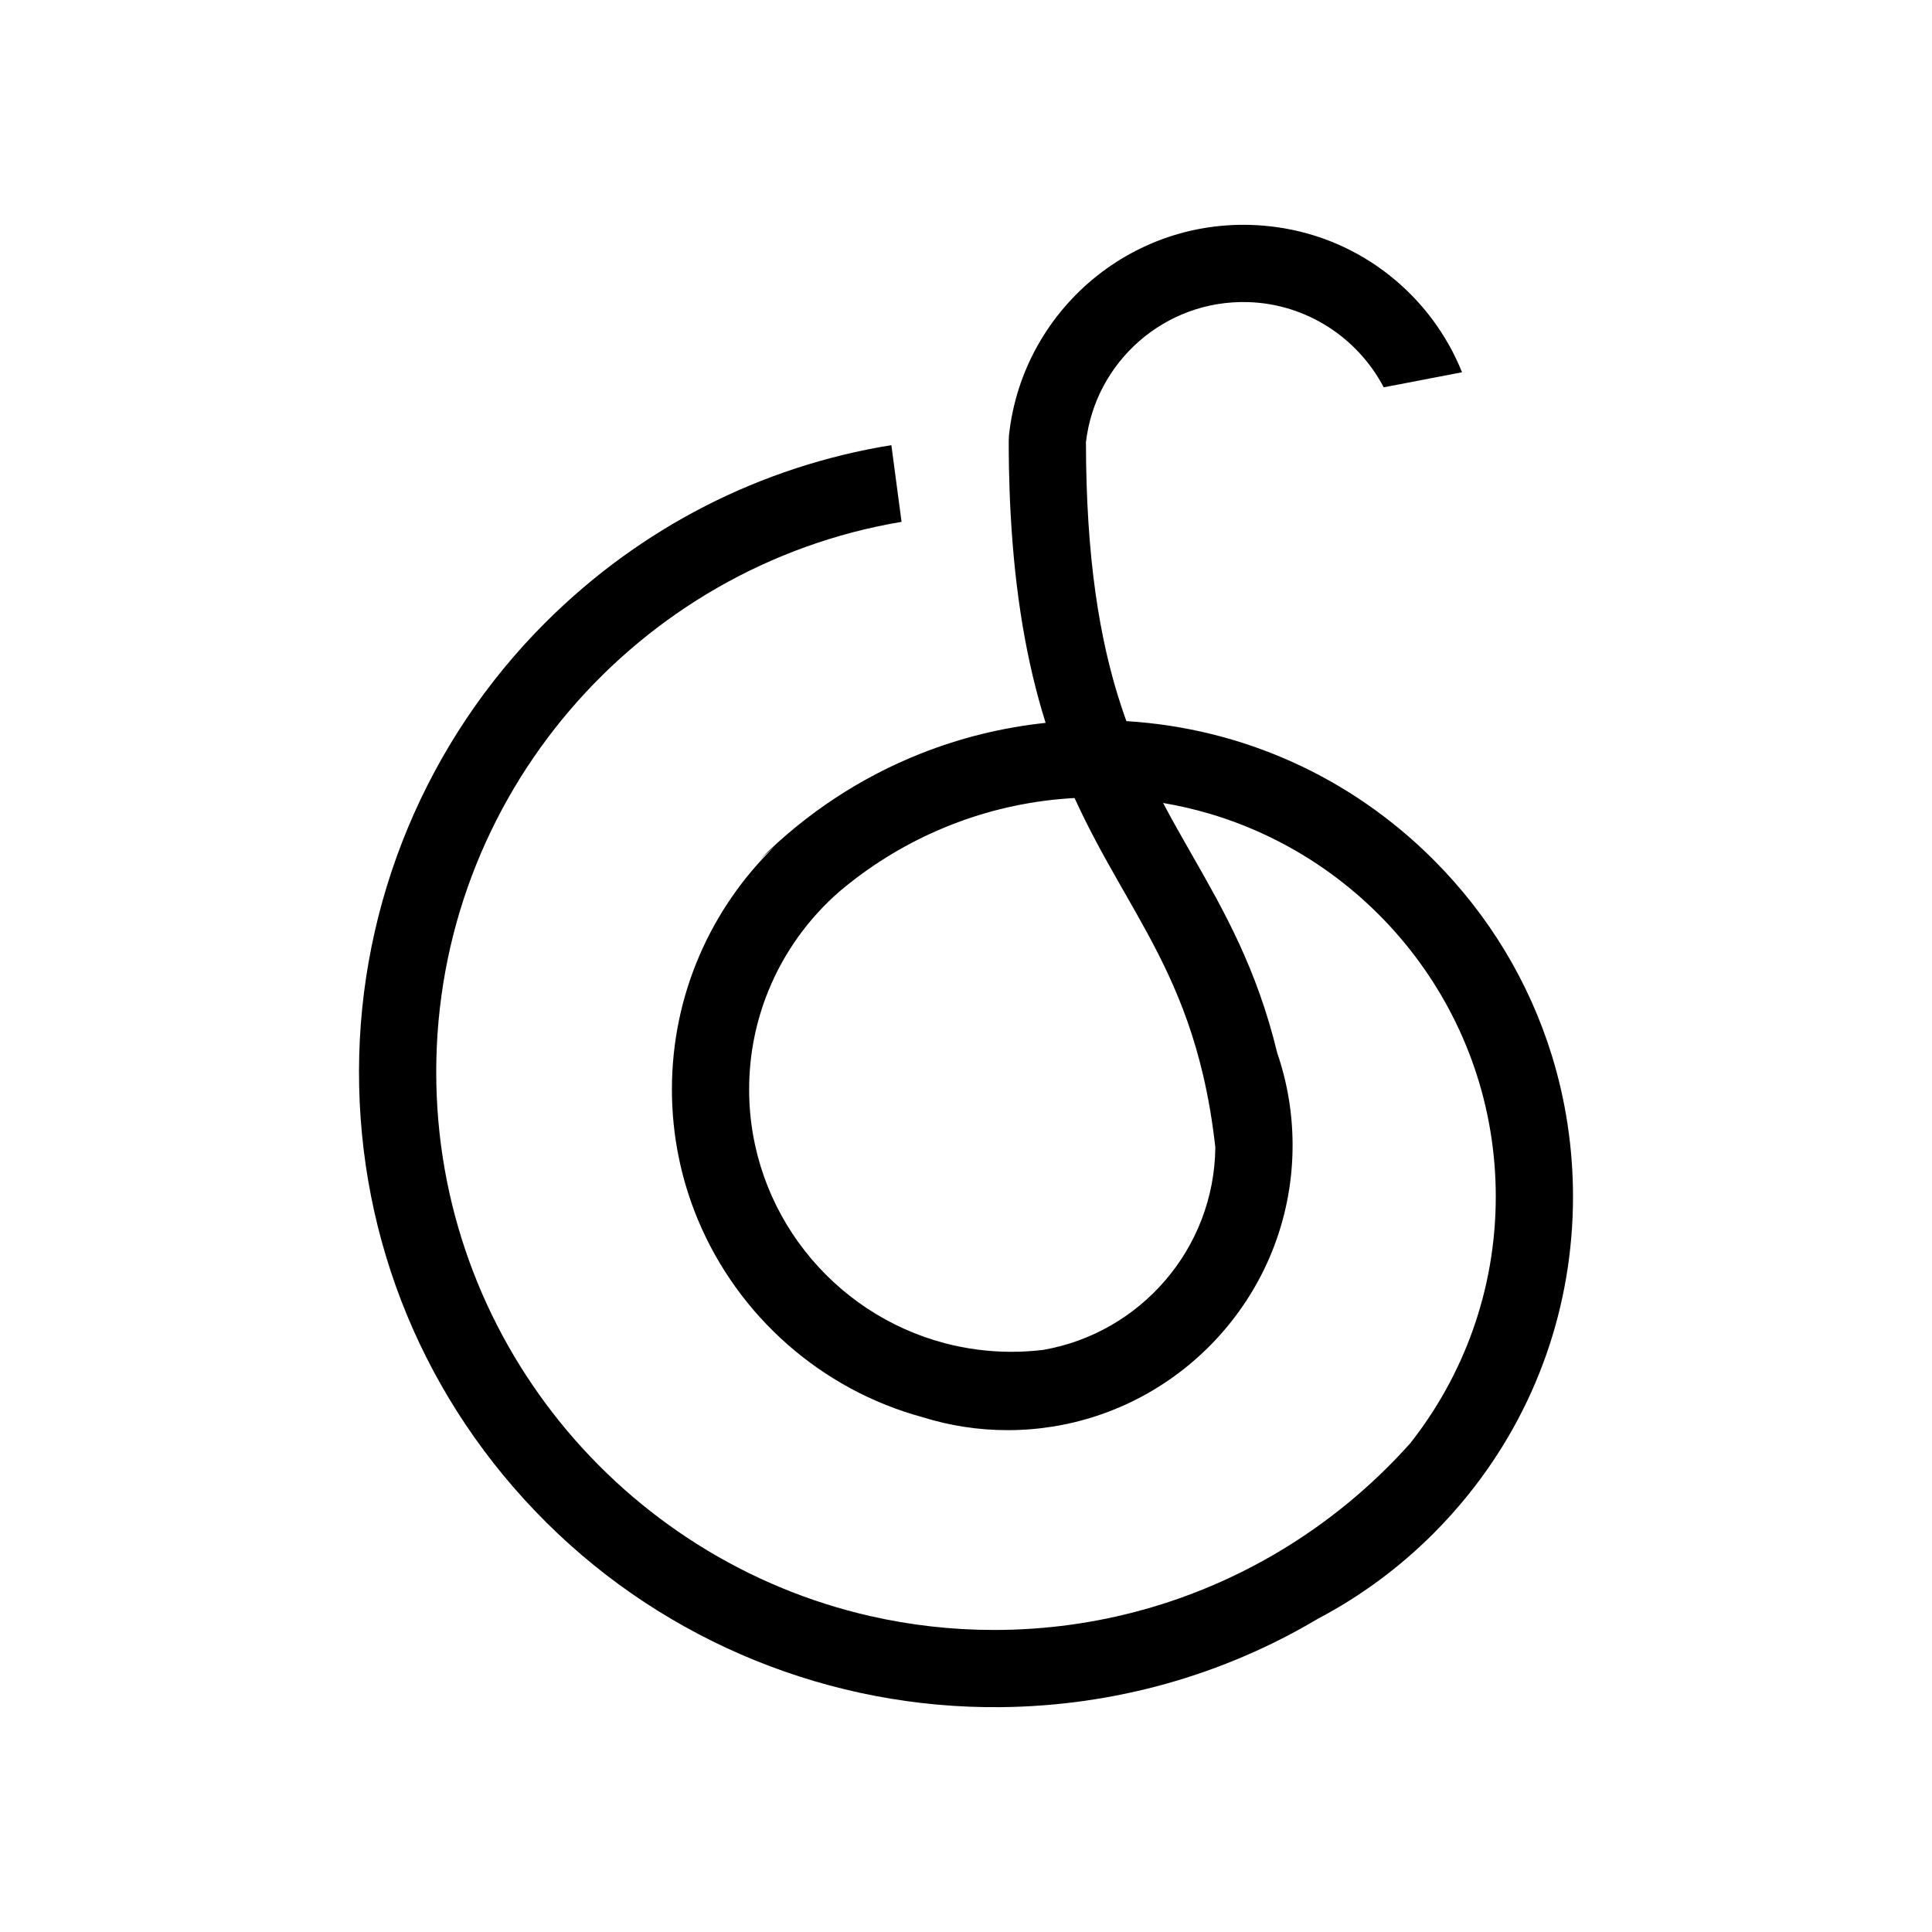 <?xml version="1.0" standalone="no"?><!DOCTYPE svg PUBLIC "-//W3C//DTD SVG 1.1//EN" "http://www.w3.org/Graphics/SVG/1.1/DTD/svg11.dtd"><svg t="1498012755497" class="icon" style="" viewBox="0 0 1024 1024" version="1.1" xmlns="http://www.w3.org/2000/svg" p-id="15898" xmlns:xlink="http://www.w3.org/1999/xlink" width="200" height="200"><defs><style type="text/css"></style></defs><path d="M759.76 455.669c-43.949-43.949-101.247-69.684-162.749-73.459-4.008-11.104-7.612-23.171-10.674-36.622-4.454-19.574-7.754-42.09-9.46-68.855-0.416-6.531-0.738-13.315-0.958-20.372-0.213-6.844-0.331-13.947-0.347-21.321-0.025-0.003-0.049-0.006-0.074-0.01 0.02-0.187 0.05-0.371 0.072-0.559 4.86-42.591 41.697-75.613 85.847-74.349 31.111 0.89 58.26 18.992 71.987 45.162l41.499-7.974c-16.332-40.666-53.536-70.798-98.367-76.948-72.05-9.882-134.525 42.155-141.758 110.434-0.06 0.571-0.098 2.041-0.12 2.616l-0.001 5.501c0.015 4.864 0.132 12.436 0.443 21.152 0.151 4.246 0.345 8.43 0.571 12.566 2.287 41.864 8.385 78.209 18.47 110.288 0.024 0.074 0.047 0.146 0.071 0.22-22.881 2.416-45.088 7.902-66.143 16.243l-0.015 0.002-0.028 0.014c-31.609 12.528-60.62 31.504-85.386 56.271l7.859-7.032c-33.52 32.711-54.371 78.35-54.371 128.775 0 24.524 4.936 47.913 13.857 69.239 21.279 50.871 65.263 89.962 119.215 104.547 14.19 4.429 29.272 6.816 44.902 6.816 8.331 0 16.503-0.69 24.471-1.993 71.663-11.729 126.527-74.076 126.527-149.006 0-17.117-2.868-33.576-8.14-48.926-10.829-44.82-28.258-75.357-45.254-105.107-5.182-9.072-10.312-18.055-15.243-27.389 8.403 1.416 16.64 3.328 24.679 5.706 87.569 25.91 151.651 107.072 151.651 202.931 0 49.341-16.98 94.79-45.398 130.816-20.174 22.572-43.752 42.034-69.924 57.579-44.127 26.21-95.605 41.289-150.547 41.289-22.579 0-44.572-2.554-65.715-7.37C329.673 826.581 231.21 708.678 231.21 568.202c0-146.336 106.853-268.165 246.629-291.615l-5.393-40.646c-69.06 11.172-132.731 43.522-183.228 93.879-63.059 62.885-98.735 148.53-98.939 237.586-0.208 90.504 35.052 175.608 99.21 239.448 63.884 63.568 150.944 98.92 241.061 97.973 60.084-0.63 117.658-16.918 168.064-46.909 22.253-11.715 42.859-26.839 61.148-45.128 6.619-6.619 12.809-13.551 18.588-20.743 35.874-44.641 55.373-99.727 55.373-157.818 0-25.756-3.841-50.918-11.232-74.846C810.526 520.647 789.243 485.153 759.76 455.669zM422.406 437.98c0.636-0.521 1.283-1.029 1.927-1.542-0.688 0.546-1.372 1.097-2.052 1.653L422.406 437.98zM637.597 569.555c2.74 11.648 4.97 24.378 6.554 38.533-0.517 53.82-39.853 98.52-91.297 107.389-5.485 0.66-11.064 1.009-16.723 1.009-12.177 0-23.991-1.579-35.255-4.532-59.668-15.647-103.817-70.033-103.817-134.541 0-18.45 3.62-36.067 10.173-52.192 8.318-20.469 21.37-38.529 37.798-52.803 2.895-2.441 5.852-4.809 8.877-7.094 32.541-24.585 72.376-39.998 115.633-42.359 3.64 7.971 7.414 15.494 11.251 22.73 4.088 7.709 8.248 15.096 12.389 22.366 0.996 1.748 1.99 3.489 2.983 5.227C612.489 501.864 628.109 529.234 637.597 569.555z" p-id="15899"></path></svg>